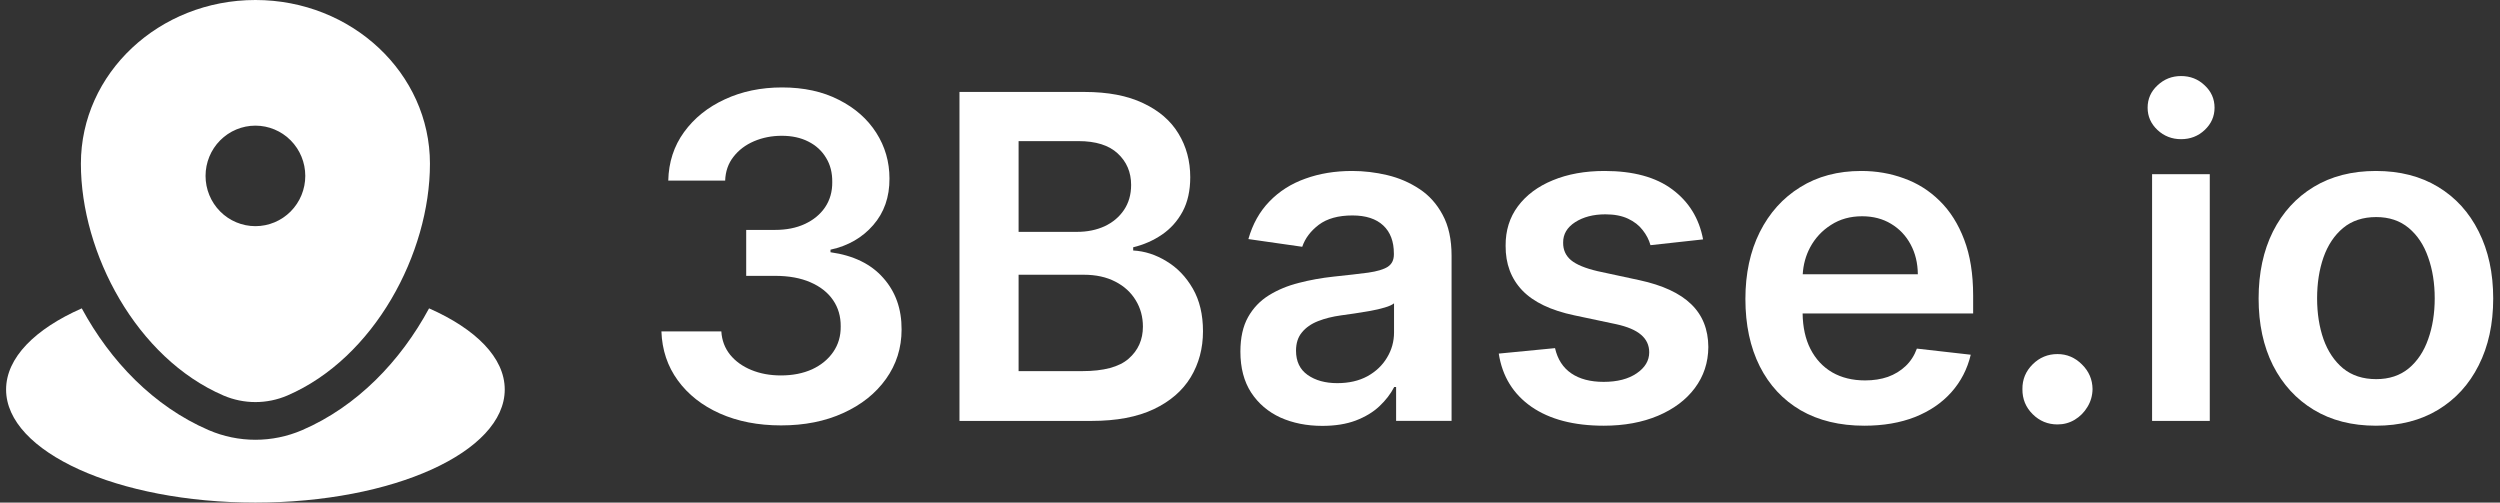 <svg width="194" height="39" viewBox="0 0 194 39" fill="none" xmlns="http://www.w3.org/2000/svg">
<rect x="0" y="0" width="194" height="39" fill="#333333" stroke="none"/>
<path fill-rule="evenodd" clip-rule="evenodd" d="M19.82 0C12.341 0 6.277 5.688 6.277 12.704C6.277 19.664 10.599 27.788 17.344 30.693C18.127 31.028 18.969 31.201 19.82 31.201C20.671 31.201 21.514 31.028 22.297 30.693C29.041 27.788 33.364 19.666 33.364 12.704C33.364 5.688 27.3 0 19.82 0ZM22.557 16.408C21.831 17.139 20.847 17.55 19.82 17.55C18.794 17.55 17.81 17.139 17.084 16.408C16.358 15.676 15.951 14.684 15.951 13.65C15.951 12.616 16.358 11.624 17.084 10.892C17.81 10.161 18.794 9.75 19.82 9.75C20.847 9.75 21.831 10.161 22.557 10.892C23.282 11.624 23.69 12.616 23.69 13.65C23.69 14.684 23.282 15.676 22.557 16.408Z" fill="white"/>
<path d="M39.168 30.225C39.168 35.073 30.506 39 19.82 39C9.135 39 0.473 35.071 0.473 30.229C0.473 27.758 2.723 25.526 6.345 23.928C8.554 28.016 11.923 31.539 16.202 33.382C17.346 33.873 18.577 34.126 19.82 34.126C21.064 34.126 22.294 33.873 23.438 33.382C27.718 31.539 31.087 28.016 33.296 23.928C36.918 25.526 39.168 27.756 39.168 30.225Z" fill="white"/>
<path fill-rule="evenodd" clip-rule="evenodd" d="M184.37 33.035C182.515 33.035 180.908 32.624 179.547 31.802C178.187 30.979 177.132 29.828 176.381 28.349C175.639 26.87 175.268 25.141 175.268 23.164C175.268 21.186 175.639 19.453 176.381 17.966C177.132 16.478 178.187 15.323 179.547 14.501C180.908 13.678 182.515 13.267 184.37 13.267C186.225 13.267 187.833 13.678 189.194 14.501C190.554 15.323 191.605 16.478 192.347 17.966C193.098 19.453 193.473 21.186 193.473 23.164C193.473 25.141 193.098 26.87 192.347 28.349C191.605 29.828 190.554 30.979 189.194 31.802C187.833 32.624 186.225 33.035 184.37 33.035ZM184.395 29.421C185.401 29.421 186.242 29.142 186.918 28.586C187.594 28.021 188.097 27.264 188.427 26.317C188.765 25.37 188.934 24.314 188.934 23.151C188.934 21.979 188.765 20.92 188.427 19.973C188.097 19.017 187.594 18.257 186.918 17.692C186.242 17.127 185.401 16.844 184.395 16.844C183.365 16.844 182.507 17.127 181.823 17.692C181.147 18.257 180.64 19.017 180.302 19.973C179.972 20.92 179.807 21.979 179.807 23.151C179.807 24.314 179.972 25.37 180.302 26.317C180.64 27.264 181.147 28.021 181.823 28.586C182.507 29.142 183.365 29.421 184.395 29.421Z" fill="white"/>
<path d="M167.002 13.517V32.663H171.478V13.517H167.002Z" fill="white"/>
<path d="M167.422 10.089C167.933 10.563 168.543 10.8 169.252 10.8C169.97 10.8 170.58 10.563 171.083 10.089C171.594 9.608 171.849 9.03 171.849 8.357C171.849 7.676 171.594 7.098 171.083 6.624C170.58 6.142 169.97 5.901 169.252 5.901C168.543 5.901 167.933 6.142 167.422 6.624C166.911 7.098 166.655 7.676 166.655 8.357C166.655 9.03 166.911 9.608 167.422 10.089Z" fill="white"/>
<path d="M159.661 32.936C158.911 32.936 158.267 32.67 157.732 32.138C157.196 31.606 156.932 30.958 156.94 30.193C156.932 29.445 157.196 28.806 157.732 28.274C158.267 27.742 158.911 27.476 159.661 27.476C160.386 27.476 161.017 27.742 161.553 28.274C162.097 28.806 162.373 29.445 162.382 30.193C162.373 30.7 162.241 31.162 161.986 31.577C161.738 31.992 161.409 32.325 160.996 32.574C160.592 32.815 160.147 32.936 159.661 32.936Z" fill="white"/>
<path fill-rule="evenodd" clip-rule="evenodd" d="M139.734 31.839C141.119 32.637 142.764 33.035 144.669 33.035C146.145 33.035 147.456 32.811 148.602 32.362C149.748 31.905 150.687 31.265 151.421 30.443C152.163 29.612 152.666 28.64 152.93 27.526L148.75 27.052C148.552 27.593 148.259 28.046 147.872 28.411C147.484 28.777 147.027 29.055 146.499 29.246C145.971 29.429 145.382 29.52 144.731 29.52C143.758 29.52 142.909 29.313 142.183 28.897C141.457 28.473 140.893 27.867 140.489 27.077C140.098 26.307 139.897 25.388 139.883 24.323H153.116V22.939C153.116 21.261 152.885 19.815 152.423 18.602C151.961 17.38 151.326 16.375 150.518 15.585C149.719 14.796 148.795 14.214 147.748 13.84C146.709 13.458 145.605 13.267 144.434 13.267C142.62 13.267 141.041 13.686 139.697 14.526C138.353 15.357 137.306 16.52 136.556 18.016C135.814 19.503 135.443 21.232 135.443 23.201C135.443 25.204 135.814 26.945 136.556 28.424C137.298 29.894 138.357 31.033 139.734 31.839ZM148.824 21.281H139.892C139.935 20.531 140.126 19.837 140.464 19.2C140.851 18.477 141.391 17.895 142.084 17.455C142.777 17.006 143.58 16.782 144.496 16.782C145.353 16.782 146.103 16.977 146.746 17.368C147.398 17.758 147.905 18.294 148.268 18.976C148.63 19.649 148.816 20.417 148.824 21.281Z" fill="white"/>
<path d="M132.159 18.577L128.077 19.025C127.962 18.61 127.76 18.219 127.471 17.854C127.191 17.488 126.812 17.193 126.334 16.969C125.856 16.744 125.27 16.632 124.578 16.632C123.646 16.632 122.863 16.836 122.228 17.243C121.601 17.65 121.292 18.178 121.3 18.826C121.292 19.383 121.494 19.835 121.906 20.185C122.327 20.534 123.019 20.82 123.984 21.045L127.224 21.743C129.021 22.133 130.357 22.752 131.231 23.6C132.113 24.447 132.559 25.557 132.567 26.928C132.559 28.133 132.208 29.196 131.516 30.119C130.831 31.033 129.879 31.747 128.659 32.263C127.438 32.778 126.037 33.035 124.454 33.035C122.129 33.035 120.257 32.545 118.839 31.565C117.421 30.576 116.576 29.201 116.304 27.439L120.67 27.015C120.867 27.879 121.288 28.532 121.931 28.972C122.574 29.412 123.411 29.633 124.442 29.633C125.505 29.633 126.358 29.412 127.002 28.972C127.653 28.532 127.979 27.987 127.979 27.339C127.979 26.791 127.768 26.338 127.348 25.98C126.936 25.623 126.292 25.349 125.419 25.158L122.178 24.472C120.356 24.09 119.008 23.446 118.134 22.54C117.26 21.626 116.827 20.471 116.836 19.075C116.827 17.895 117.145 16.873 117.788 16.009C118.439 15.136 119.342 14.463 120.496 13.99C121.659 13.508 122.999 13.267 124.516 13.267C126.742 13.267 128.494 13.745 129.772 14.7C131.058 15.656 131.854 16.948 132.159 18.577Z" fill="white"/>
<path fill-rule="evenodd" clip-rule="evenodd" d="M99.359 32.4C100.324 32.832 101.408 33.048 102.612 33.048C103.601 33.048 104.463 32.911 105.197 32.637C105.939 32.354 106.553 31.984 107.039 31.527C107.534 31.062 107.917 30.563 108.19 30.032H108.338V32.661H112.642V19.848C112.642 18.577 112.411 17.517 111.949 16.67C111.496 15.822 110.894 15.153 110.144 14.663C109.393 14.164 108.565 13.807 107.658 13.591C106.751 13.375 105.84 13.267 104.925 13.267C103.597 13.267 102.385 13.466 101.289 13.865C100.192 14.256 99.265 14.846 98.506 15.635C97.748 16.416 97.203 17.388 96.874 18.552L101.054 19.15C101.276 18.494 101.705 17.924 102.34 17.442C102.983 16.96 103.853 16.719 104.949 16.719C105.988 16.719 106.784 16.977 107.336 17.492C107.889 18.007 108.165 18.735 108.165 19.674V19.748C108.165 20.18 108.004 20.5 107.682 20.708C107.369 20.907 106.866 21.057 106.174 21.157C105.481 21.248 104.578 21.352 103.465 21.468C102.542 21.568 101.647 21.73 100.782 21.954C99.924 22.171 99.153 22.491 98.469 22.914C97.785 23.338 97.245 23.903 96.849 24.609C96.453 25.316 96.255 26.209 96.255 27.289C96.255 28.544 96.531 29.599 97.084 30.455C97.644 31.311 98.403 31.959 99.359 32.4ZM106.112 29.196C105.452 29.554 104.673 29.732 103.774 29.732C102.843 29.732 102.076 29.52 101.474 29.097C100.872 28.673 100.571 28.046 100.571 27.215C100.571 26.633 100.724 26.159 101.029 25.794C101.334 25.42 101.75 25.129 102.278 24.921C102.806 24.713 103.403 24.564 104.071 24.472C104.368 24.431 104.718 24.381 105.122 24.323C105.526 24.265 105.935 24.198 106.347 24.123C106.759 24.049 107.13 23.961 107.46 23.862C107.798 23.762 108.037 23.654 108.177 23.538V25.794C108.177 26.5 107.996 27.152 107.633 27.75C107.278 28.349 106.771 28.831 106.112 29.196Z" fill="white"/>
<path fill-rule="evenodd" clip-rule="evenodd" d="M74.455 32.663V7.135H84.151C85.981 7.135 87.502 7.426 88.714 8.008C89.935 8.581 90.846 9.367 91.448 10.364C92.058 11.361 92.363 12.491 92.363 13.754C92.363 14.793 92.165 15.682 91.769 16.421C91.373 17.153 90.841 17.747 90.174 18.204C89.506 18.661 88.76 18.989 87.935 19.189V19.438C88.834 19.488 89.695 19.766 90.52 20.273C91.353 20.772 92.033 21.478 92.561 22.392C93.088 23.306 93.352 24.411 93.352 25.707C93.352 27.029 93.035 28.217 92.4 29.272C91.765 30.319 90.808 31.146 89.531 31.753C88.253 32.359 86.645 32.663 84.707 32.663H74.455ZM79.043 28.799H83.978C85.643 28.799 86.843 28.479 87.577 27.839C88.319 27.191 88.69 26.36 88.69 25.346C88.69 24.59 88.504 23.908 88.133 23.302C87.762 22.687 87.234 22.205 86.55 21.856C85.866 21.499 85.05 21.32 84.101 21.32H79.043V28.799ZM79.043 17.992H83.582C84.374 17.992 85.087 17.847 85.722 17.556C86.356 17.257 86.855 16.837 87.218 16.297C87.589 15.748 87.775 15.1 87.775 14.352C87.775 13.364 87.428 12.549 86.736 11.909C86.051 11.27 85.033 10.95 83.681 10.95H79.043V17.992Z" fill="white"/>
<path d="M55.864 32.088C57.249 32.703 58.833 33.011 60.613 33.011C62.427 33.011 64.035 32.691 65.436 32.051C66.846 31.411 67.951 30.53 68.751 29.409C69.559 28.278 69.963 26.999 69.963 25.57C69.971 23.974 69.497 22.64 68.541 21.568C67.593 20.488 66.228 19.823 64.447 19.574V19.375C65.816 19.076 66.921 18.44 67.762 17.468C68.611 16.495 69.031 15.29 69.023 13.853C69.023 12.556 68.681 11.372 67.996 10.3C67.312 9.229 66.344 8.377 65.09 7.745C63.845 7.105 62.378 6.785 60.688 6.785C59.047 6.785 57.567 7.093 56.248 7.708C54.929 8.314 53.873 9.162 53.082 10.251C52.298 11.331 51.89 12.586 51.857 14.015H56.273C56.297 13.3 56.512 12.685 56.916 12.17C57.32 11.647 57.851 11.244 58.511 10.961C59.17 10.679 59.888 10.537 60.663 10.537C61.454 10.537 62.143 10.687 62.728 10.986C63.322 11.285 63.779 11.705 64.101 12.245C64.431 12.777 64.591 13.404 64.583 14.127C64.591 14.867 64.406 15.519 64.027 16.084C63.647 16.641 63.124 17.073 62.456 17.38C61.797 17.688 61.026 17.841 60.143 17.841H57.905V21.406H60.143C61.215 21.406 62.13 21.573 62.889 21.905C63.656 22.237 64.241 22.698 64.645 23.288C65.049 23.878 65.247 24.56 65.239 25.333C65.247 26.081 65.053 26.741 64.657 27.314C64.262 27.888 63.713 28.337 63.013 28.661C62.312 28.976 61.508 29.134 60.601 29.134C59.752 29.134 58.985 28.993 58.301 28.71C57.616 28.428 57.068 28.033 56.656 27.526C56.244 27.011 56.017 26.409 55.976 25.719H51.326C51.375 27.157 51.8 28.424 52.599 29.521C53.399 30.618 54.487 31.474 55.864 32.088Z" fill="white"/>
</svg>
